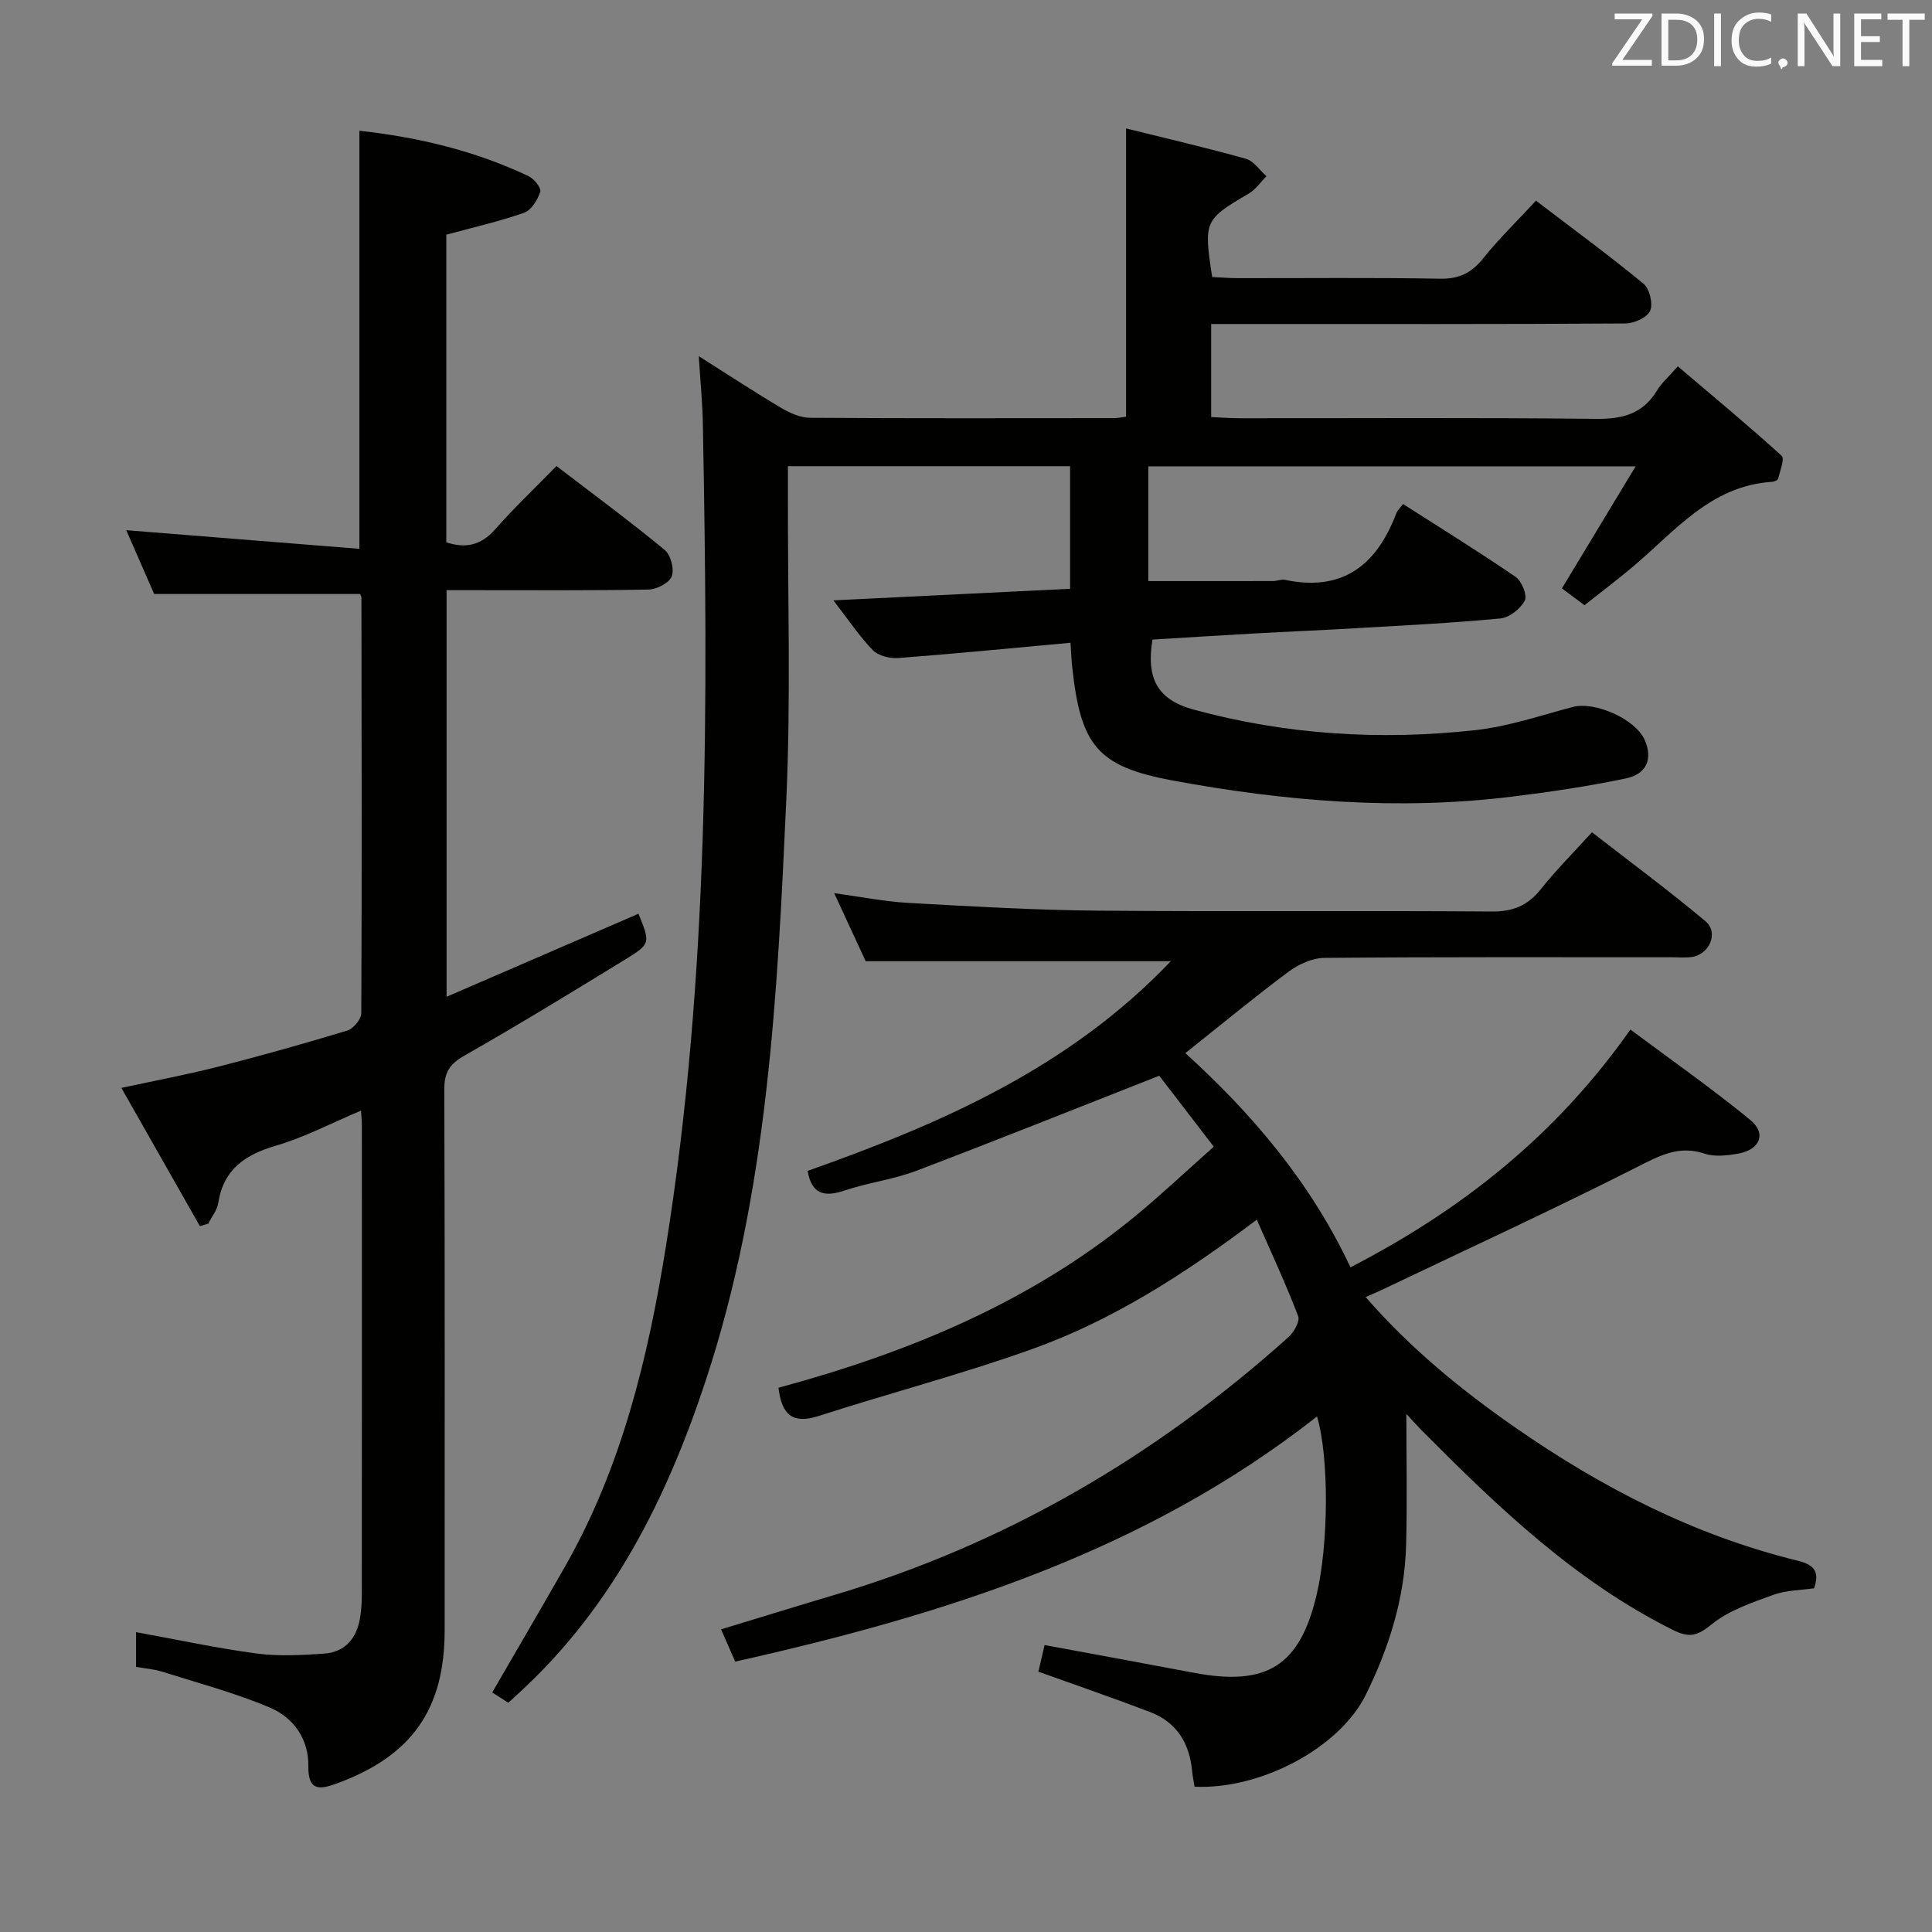 <svg enable-background="new 0 0 400 400" viewBox="0 0 400 400" xmlns="http://www.w3.org/2000/svg"><rect x="0" y="0" width="400" height="400" fill="#808080" stroke="none"/><path d="m144.67 73.74c6.48 4.1 11.73 7.55 17.13 10.75 1.78 1.05 3.95 2 5.95 2.01 21 .14 42 .08 63 .07.65 0 1.3-.16 2.39-.3 0-19.7 0-39.36 0-59.68 8.5 2.11 16.72 4.01 24.83 6.29 1.62.46 2.84 2.37 4.24 3.61-1.22 1.22-2.25 2.76-3.69 3.6-9.16 5.38-9.34 5.67-7.55 17.26 1.66.08 3.43.23 5.2.24 14 .02 28-.14 42 .11 3.92.07 6.48-1.19 8.88-4.18 3.3-4.11 7.11-7.82 10.96-11.97 7.6 5.8 15.1 11.3 22.27 17.2 1.25 1.03 2 4.14 1.37 5.59-.61 1.39-3.3 2.62-5.09 2.63-25.83.17-51.67.11-77.5.11-2.65 0-5.3 0-8.3 0v19.27c1.9.08 3.82.24 5.74.24 24.67.02 49.34-.15 74 .13 5.5.06 9.66-1.06 12.58-5.89.92-1.53 2.35-2.76 4.29-4.99 7.31 6.21 14.55 12.22 21.51 18.53.66.6-.35 3.12-.73 4.72-.08.32-.82.65-1.28.67-12.81.81-20.22 10.4-29.02 17.76-3.17 2.65-6.48 5.15-9.8 7.78-1.9-1.42-3.46-2.58-4.67-3.48 4.93-8.17 9.76-16.16 15.26-25.27-34.79 0-67.66 0-100.89 0v23.76c8.67 0 17.25.01 25.83-.01.82 0 1.7-.41 2.46-.25 11.96 2.52 19.01-3.08 23.05-13.78.23-.6.77-1.07 1.39-1.92 7.81 4.99 15.68 9.86 23.3 15.08 1.27.87 2.46 3.83 1.91 4.91-.87 1.69-3.17 3.52-5.02 3.7-9.92.95-19.88 1.44-29.84 2.02-7.14.42-14.28.71-21.42 1.11-6.95.39-13.9.83-20.8 1.25-1.34 8.06 1.05 12.45 8.47 14.48 19.15 5.23 38.7 6.43 58.36 4.27 6.82-.75 13.49-3.03 20.18-4.8 4.62-1.22 13.07 2.54 14.93 6.89 1.63 3.81.44 6.99-3.91 7.9-7.77 1.63-15.66 2.8-23.54 3.77-23.67 2.92-47.18.97-70.48-3.37-15.51-2.89-18.9-7.31-20.64-23.54-.14-1.3-.19-2.61-.35-4.94-12.02 1.1-23.83 2.26-35.67 3.16-1.73.13-4.11-.46-5.24-1.62-2.85-2.95-5.16-6.43-8.17-10.32 16.7-.82 32.69-1.6 49-2.4 0-8.55 0-16.78 0-25.38-19.29 0-38.52 0-58.42 0v5.46c-.06 21.17.63 42.36-.33 63.49-1.85 40.65-3.8 81.37-16.74 120.52-8.04 24.32-19.26 46.71-38.44 64.36-.73.67-1.45 1.34-2.38 2.19-1.27-.82-2.45-1.58-3.33-2.14 5.17-8.94 10.2-17.5 15.11-26.13 11.68-20.53 17.12-43.03 20.83-66.09 9.05-56.32 8.74-113.05 7.68-169.82-.04-4.46-.5-8.92-.86-14.62z" fill="#010100"/><path d="m291.17 292.73c0 9.02.2 18.1-.05 27.18-.3 10.97-3.55 21.3-8.38 31.04-5.46 11-21.82 19.61-35.42 18.97-.16-1.02-.4-2.11-.5-3.2-.53-5.8-3.19-10.16-8.73-12.27-7.56-2.88-15.22-5.52-23.1-8.35.36-1.56.8-3.47 1.28-5.51 10.44 1.93 20.68 3.8 30.9 5.74 15.14 2.87 21.96-1.44 25.43-16.18 2.45-10.38 2.62-28.28.08-36.89-35.56 27.97-77.12 41.05-120.47 50.76-.98-2.25-1.89-4.32-2.92-6.68 7.95-2.41 15.54-4.77 23.16-7.03 35.57-10.52 66.76-28.77 94.29-53.45 1.14-1.02 2.44-3.3 2.03-4.37-2.53-6.62-5.53-13.06-8.56-19.97-14.94 11.25-29.81 20.81-46.51 26.79-14.51 5.19-29.47 9.1-44.15 13.84-5.32 1.72-7.7-.08-8.37-5.83 26.71-7.23 52.11-17.64 73.82-35.5 5.49-4.52 10.67-9.42 16.3-14.41-4.28-5.56-8.19-10.66-11.29-14.69-17.37 6.82-33.8 13.42-50.35 19.7-4.78 1.81-10 2.44-14.86 4.08-4.21 1.42-6.78.67-7.59-4.08 27.51-9.73 54.11-21.28 75.19-43.41-21.38 0-41.91 0-63.17 0-1.84-3.97-4.05-8.75-6.52-14.09 5.48.74 10.35 1.73 15.26 2.01 13.11.73 26.24 1.5 39.36 1.61 27.16.24 54.33-.03 81.49.18 4.45.04 7.5-1.24 10.22-4.66 3.09-3.89 6.64-7.43 10.56-11.75 7.96 6.18 15.93 12.08 23.51 18.43 2.8 2.35.8 6.92-2.89 7.4-1.31.17-2.66.05-4 .05-24 0-48-.08-72 .13-2.51.02-5.37 1.32-7.44 2.86-7.18 5.35-14.09 11.07-21.37 16.86 13.81 12.53 25.94 26.76 34.19 44.35 22.9-11.84 42.43-27.15 57.96-49.23 8.31 6.2 16.82 12.16 24.82 18.71 3.41 2.8 2.01 6.17-2.49 6.97-2.26.4-4.85.71-6.94.02-5.31-1.78-9.25.35-13.88 2.7-17.45 8.84-35.24 17.03-52.9 25.46-1 .48-2.02.9-3.43 1.52 9.27 10.65 19.82 19.26 31.03 27.05 17.88 12.43 37.03 22.28 58.32 27.51 2.99.74 4.87 1.9 3.49 5.74-2.65.39-5.73.37-8.44 1.36-4.44 1.62-9.19 3.2-12.76 6.1-2.93 2.38-4.58 2.87-7.98 1.18-20.34-10.13-36.39-25.57-52.14-41.42-1.15-1.19-2.25-2.42-3.09-3.33z" fill="#010100"/><path d="m28.17 345.11c0-2.85 0-4.98 0-7.19 8.44 1.53 16.65 3.31 24.96 4.42 4.57.61 9.3.34 13.92.03 4.4-.3 6.81-3.17 7.5-7.43.27-1.63.36-3.31.36-4.97.02-32.33.02-64.66.01-96.99 0-.83-.09-1.65-.18-3.04-5.99 2.52-11.58 5.49-17.53 7.23-6.43 1.88-10.92 4.87-12.02 11.87-.24 1.51-1.36 2.88-2.07 4.31-.58.17-1.16.34-1.74.5-5.26-9.27-10.53-18.54-16.25-28.61 7.22-1.56 13.64-2.76 19.96-4.37 9-2.3 17.94-4.81 26.83-7.51 1.25-.38 2.87-2.35 2.88-3.59.14-28.66.07-57.32.03-85.99 0-.3-.21-.61-.28-.8-14.1 0-28.15 0-42.63 0-1.76-4.03-3.81-8.71-5.78-13.21 16.03 1.28 31.96 2.56 48.27 3.86 0-29.45 0-57.8 0-86.56 12.09 1.33 23.91 4.12 35.06 9.42 1.12.53 2.64 2.47 2.39 3.22-.56 1.67-1.85 3.81-3.34 4.33-5.13 1.81-10.48 3.02-16.12 4.55v63.69c3.92 1.29 7.14.69 10.08-2.65 3.95-4.48 8.31-8.61 12.73-13.14 7.76 5.94 15.24 11.46 22.4 17.36 1.25 1.03 2.03 3.98 1.47 5.46-.52 1.37-3.1 2.72-4.81 2.75-11.99.23-24 .12-35.99.13-1.81 0-3.62 0-5.82 0v84.18c13.44-5.82 26.59-11.51 39.73-17.19 2.45 6.06 2.55 6.22-2.73 9.46-11.04 6.78-22.11 13.54-33.37 19.95-3.04 1.73-4.11 3.5-4.1 6.94.12 37.33.08 74.66.07 111.99 0 16.41-6.83 26.02-22.27 31.71-3.69 1.36-6.02 1.56-5.95-3.56.08-5.75-3.15-10.12-8.11-12.2-7.13-2.99-14.68-5.01-22.08-7.34-1.7-.55-3.53-.68-5.48-1.02z" fill="#010100"/><g fill="#fafafb"><path d="m342.2 3.2-6.3 9.2h6.1v1.2h-8.2v-.5l6.2-9.1h-5.7v-1.2h7.8v.4z"/><path d="m344 13.7v-10.9h3.1c1.6 0 3 .5 4.1 1.4 1.1 1 1.6 2.2 1.6 3.9s-.5 3-1.6 4-2.5 1.5-4.2 1.5h-3zm1.4-9.6v8.4h1.6c1.4 0 2.5-.4 3.2-1.1.8-.8 1.2-1.8 1.2-3.2s-.4-2.4-1.2-3.1-1.8-1-3.1-1z"/><path d="m356.3 2.8v10.9h-1.4v-10.9z"/><path d="m366.6 13.2c-.8.4-1.8.6-3 .6-1.6 0-2.8-.5-3.7-1.5s-1.4-2.3-1.4-3.9c0-1.7.5-3.2 1.6-4.2s2.4-1.6 4-1.6c1 0 1.9.1 2.6.4v1.5c-.8-.4-1.6-.6-2.6-.6-1.2 0-2.2.4-3 1.2s-1.1 1.9-1.1 3.3c0 1.3.4 2.3 1.1 3.1s1.6 1.1 2.8 1.1c1.1 0 2-.2 2.8-.7v1.3z"/><path d="m368.2 13c0-.3.1-.5.3-.6.2-.2.4-.3.6-.3.3 0 .5.1.7.3s.3.4.3.6-.1.5-.3.6c-.2.2-.4.3-.7.3-.3 1-.5-.1-.6-.3-.2-.2-.3-.4-.3-.6z"/><path d="m381.1 13.7h-1.7l-5.5-8.4c-.2-.2-.3-.5-.4-.7 0 .2.1.8.1 1.5v7.6h-1.4v-10.9h1.8l5.3 8.3c.3.4.4.6.4.8 0-.3-.1-.8-.1-1.6v-7.5h1.4v10.9z"/><path d="m389.7 13.7h-5.8v-10.9h5.6v1.2h-4.2v3.5h3.9v1.2h-3.9v3.7h4.4z"/><path d="m398.4 4.1h-3.1v9.6h-1.4v-9.6h-3.1v-1.3h7.7v1.3z"/></g></svg>